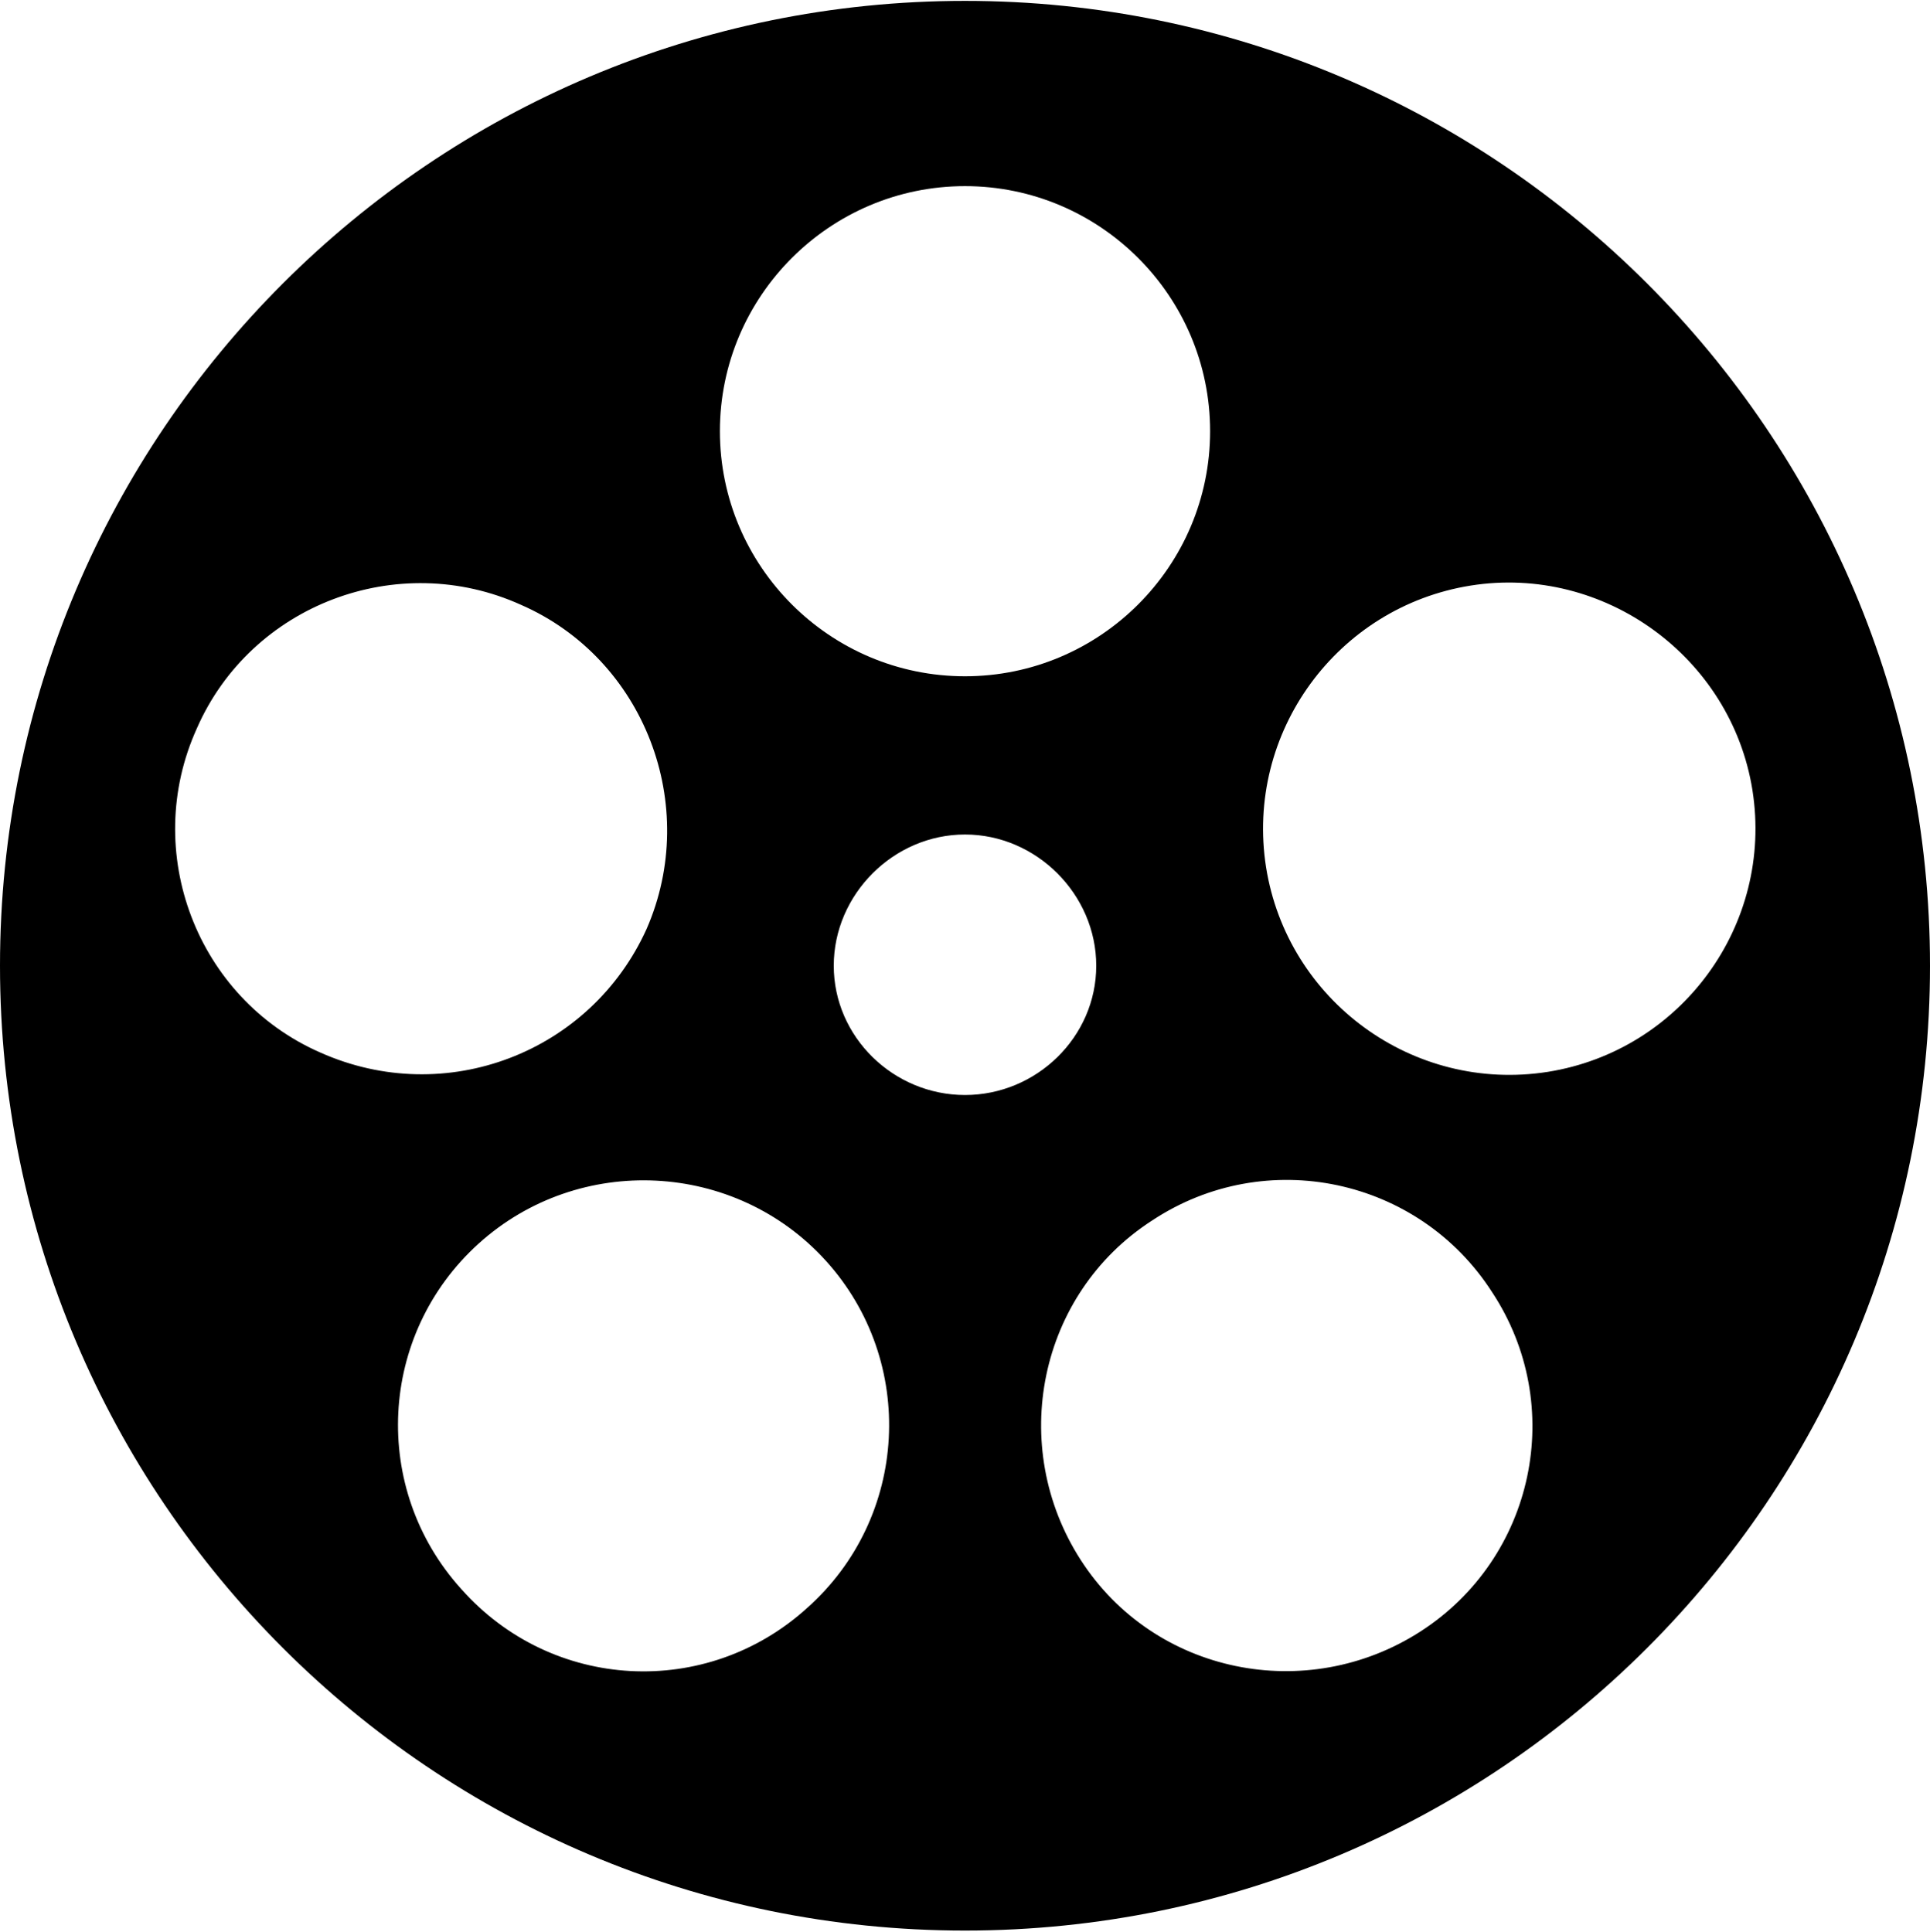<svg viewBox="0 0 1000 1001.01" xmlns="http://www.w3.org/2000/svg">
<path d="m500 .456c-276 0-500 224-500 500s224 500 500 500 500-224 500-500-224-500-500-500zm0 96c70 0 127 57 127 127s-57 127-127 127-127-57-127-127 57-127 127-127zm-398 281c28-64 104-93 168-64 64 28 93 104 65 168-29 64-104 93-169 64-64-28-93-104-64-168zm316 456c-52 47-132 43-179-10-47-52-43-132 9-179s133-43 180 9 43 133-10 180zm14-333c0-37 31-68 68-68s68 31 68 68-31 67-68 67-68-30-68-67zm304 345c-59 38-138 22-176-37s-22-138 37-176c59-39 138-22 176 37 39 59 22 138-37 176zm66-290c-70 11-135-37-146-106-11-70 37-135 106-146s135 37 146 106c11 70-37 135-106 146z"/>
</svg>